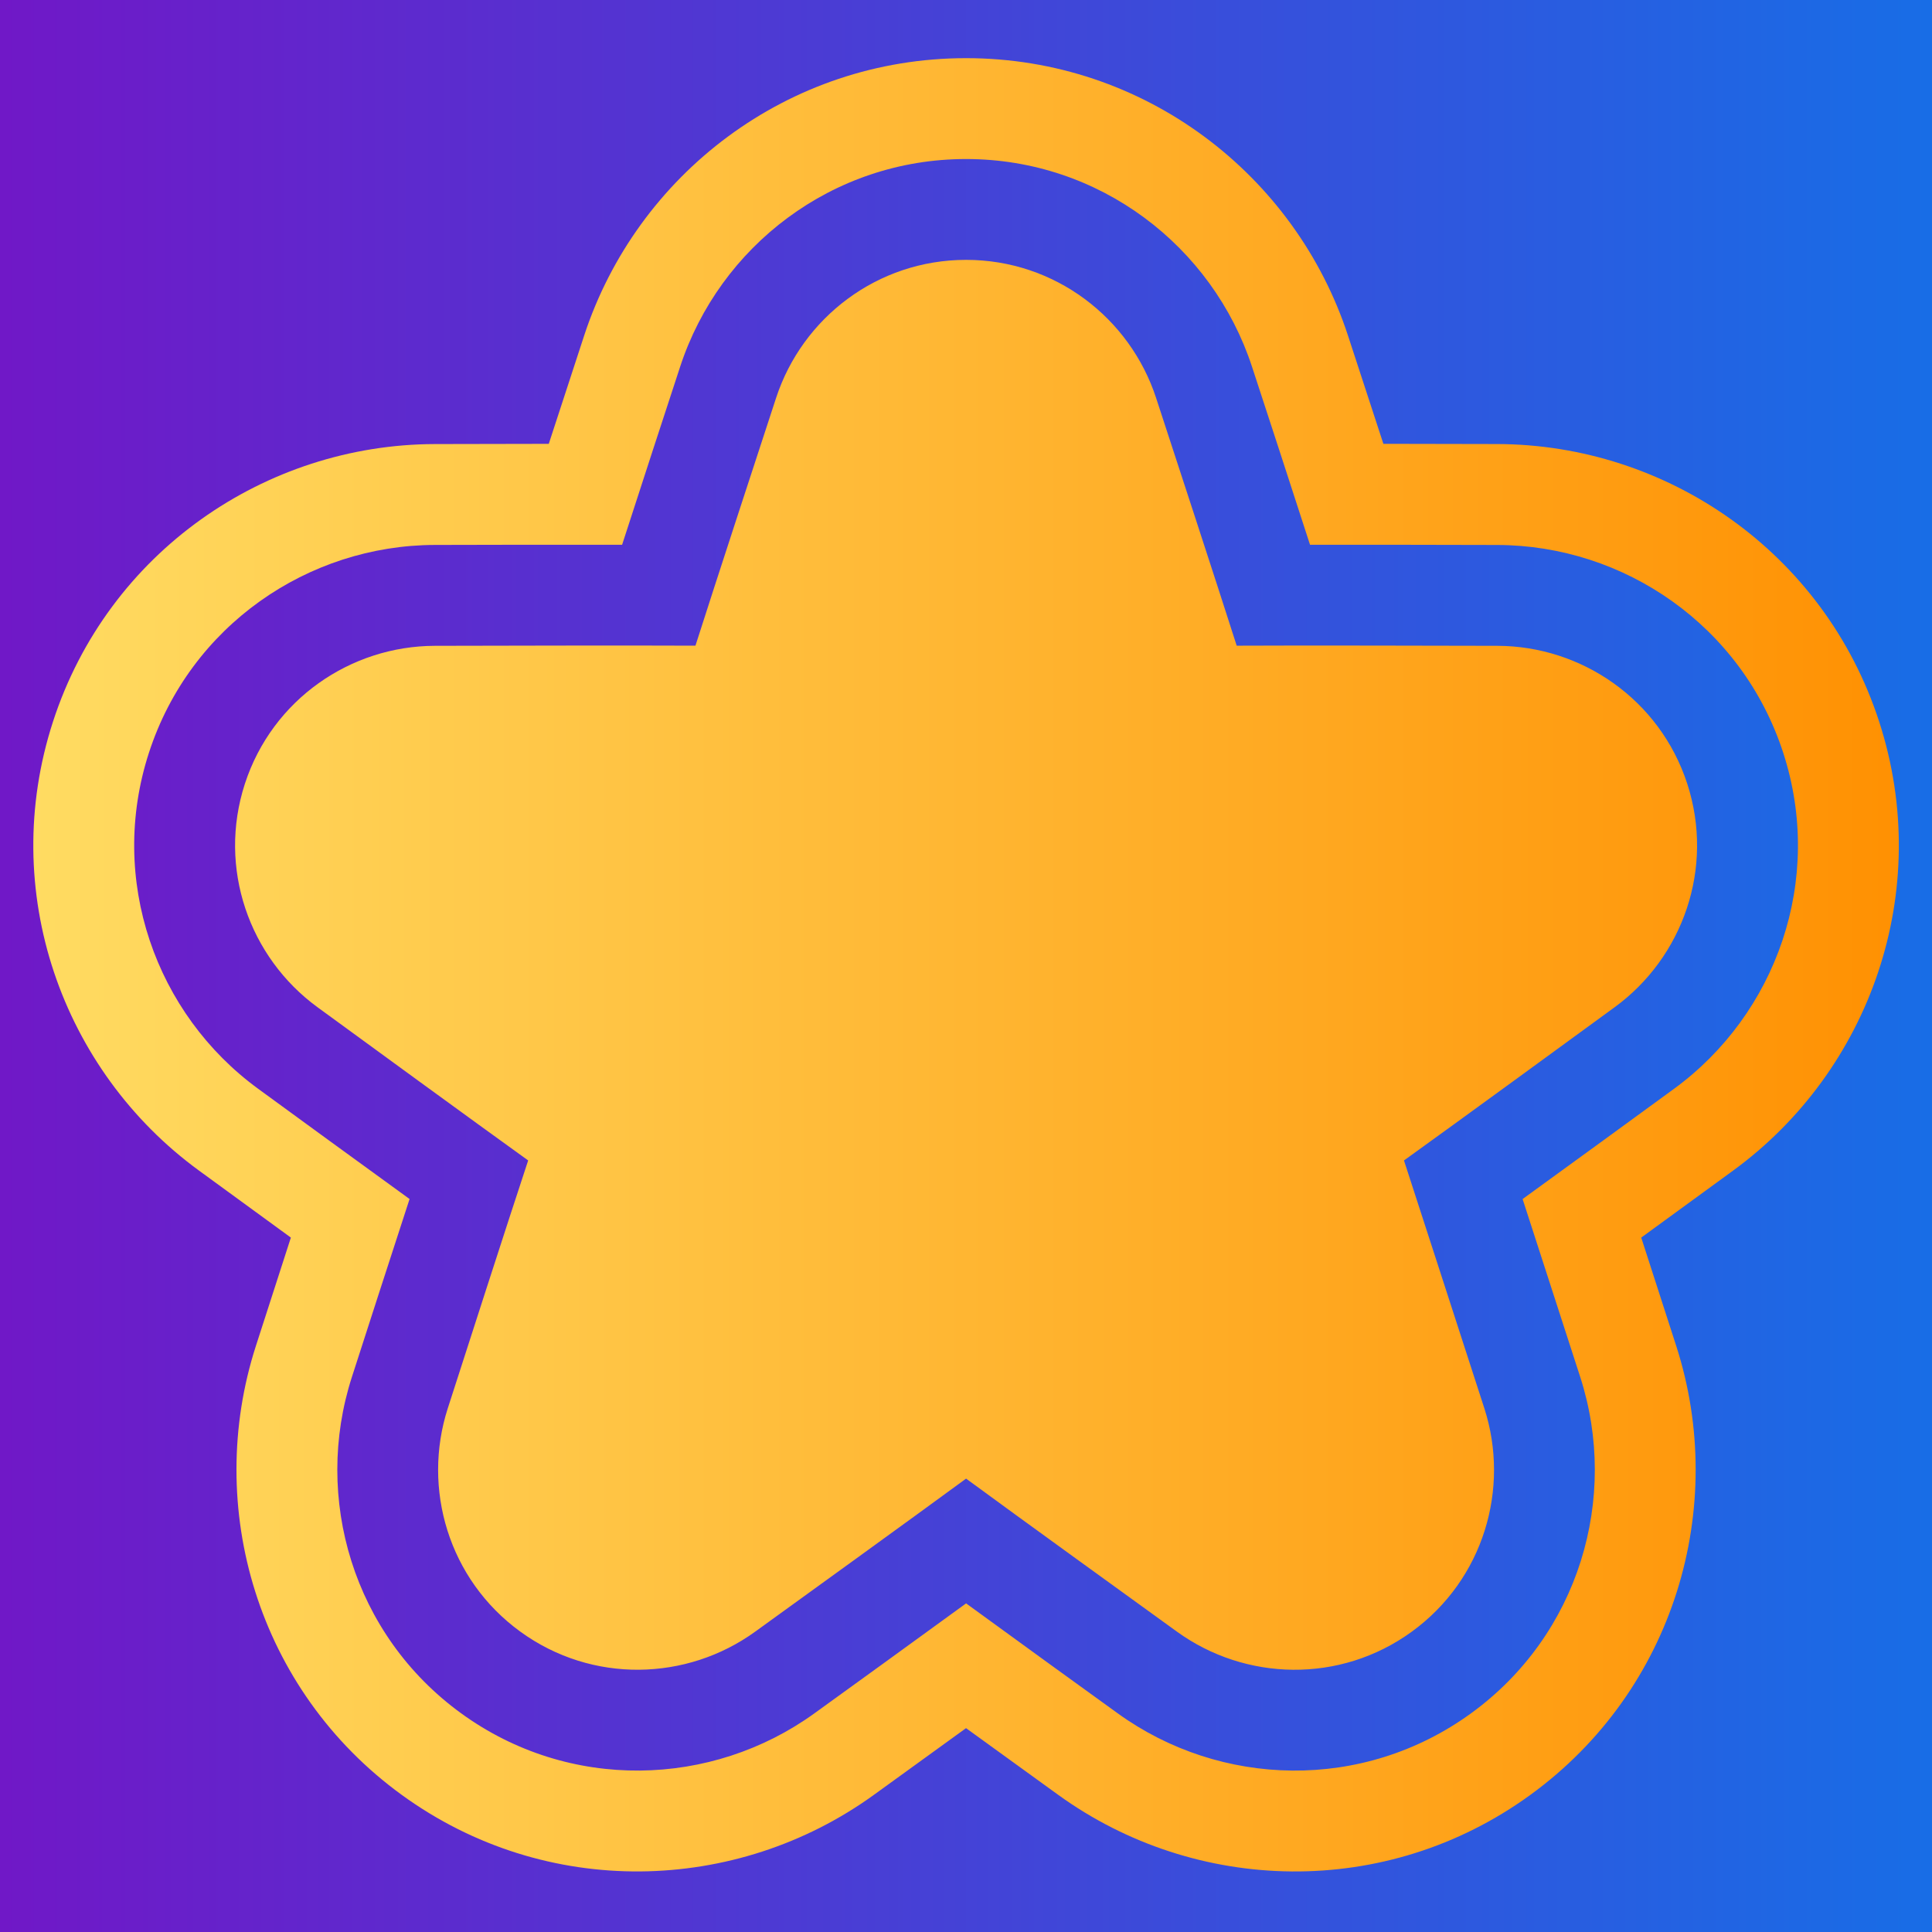 <svg xmlns="http://www.w3.org/2000/svg" width="500" height="500" viewBox="0 0 500 500"><linearGradient id="linearGradient8ada773ca394b2b3f5ded4d605851429" gradientUnits="userSpaceOnUse" gradientTransform="translate(250,250) rotate(270) translate(-250,-250)" x1="50%" y1="0%" x2="50%" y2="100%"><stop offset="0%" stop-color="#7018C7"/><stop offset="100%" stop-color="#186DE6"/></linearGradient><rect x="0" y="0" width="500" height="500" fill="url(#linearGradient8ada773ca394b2b3f5ded4d605851429)"/><g transform="translate(8.621,15.051)translate(241.379,234.621)rotate(0)translate(-241.379,-234.621) scale(4.828,4.828)" opacity="1"><defs class="defs"><linearGradient id="linearGradientc7de50e1c141ba8ba49da071b4a5c488" class="linearGradient1" gradientTransform="translate(0.5,0.5) rotate(270) translate(-0.5,-0.5)" x1="50%" y1="0%" x2="50%" y2="100%"><stop id="stop1" offset="0%" class="linearGradientColor1" stop-color="#FFDD64"/><stop id="stop2" offset="100%" class="linearGradientColor2" stop-color="#FF8F00"/></linearGradient></defs><path transform="translate(0,-1.26)" d="M64.506,32.754c3.367,-0.019 11.352,0.001 13.971,0.007c4.514,0.01 8.711,2.874 10.182,7.398c1.469,4.525 -0.244,9.309 -3.889,11.971c-2.115,1.545 -8.562,6.254 -11.297,8.217c0,0 3.506,10.797 4.309,13.291c1.385,4.295 -0.041,9.172 -3.891,11.969c-3.848,2.797 -8.928,2.645 -12.586,0c-2.121,-1.535 -8.594,-6.211 -11.305,-8.205c-2.713,1.994 -9.185,6.67 -11.307,8.205c-3.658,2.645 -8.738,2.795 -12.587,-0.002c-3.849,-2.795 -5.274,-7.674 -3.89,-11.969c0.804,-2.494 3.252,-10.094 4.31,-13.289c-2.733,-1.963 -9.182,-6.672 -11.297,-8.217c-3.645,-2.662 -5.357,-7.446 -3.889,-11.971c1.471,-4.524 5.669,-7.388 10.183,-7.398c2.618,-0.006 10.604,-0.026 13.97,-0.008c1.022,-3.207 3.509,-10.795 4.324,-13.284c1.404,-4.29 5.427,-7.397 10.184,-7.397c4.757,0 8.779,3.108 10.183,7.397c0.814,2.49 3.3,10.078 4.322,13.285zM79.832,62.416c0.391,1.211 2.477,7.637 3.092,9.549c2.084,6.467 -0.061,13.809 -5.855,18.017c-5.793,4.209 -13.438,3.98 -18.943,0c-1.629,-1.176 -5.738,-4.149 -8.125,-5.892c-2.389,1.742 -6.499,4.716 -8.128,5.892c-5.505,3.98 -13.15,4.207 -18.943,-0.002c-5.793,-4.208 -7.939,-11.55 -5.855,-18.017c0.617,-1.912 2.174,-6.738 3.094,-9.549c-2.396,-1.732 -6.492,-4.723 -8.115,-5.908c-5.489,-4.006 -8.068,-11.207 -5.855,-18.017c2.213,-6.81 8.532,-11.12 15.325,-11.136c2.009,-0.005 7.082,-0.017 10.038,-0.01c0.906,-2.813 2.485,-7.634 3.111,-9.543c2.114,-6.456 8.167,-11.134 15.327,-11.133c7.162,0 13.212,4.678 15.328,11.135c0.625,1.909 2.203,6.729 3.109,9.543c2.957,-0.007 8.029,0.005 10.037,0.01c6.796,0.015 13.114,4.325 15.327,11.135c2.213,6.81 -0.367,14.012 -5.854,18.018c-1.623,1.183 -5.718,4.176 -8.115,5.908zM86.191,64.482c2.059,-1.502 3.803,-2.773 4.934,-3.598c7.328,-5.352 10.773,-14.968 7.818,-24.064c-2.955,-9.096 -11.395,-14.853 -20.469,-14.875c-1.398,-0.003 -3.559,-0.007 -6.105,-0.012c-0.791,-2.42 -1.463,-4.473 -1.898,-5.803c-2.823,-8.622 -10.907,-14.87 -20.471,-14.87c-9.563,0 -17.647,6.247 -20.472,14.871c-0.436,1.33 -1.106,3.383 -1.897,5.803c-2.547,0.005 -4.706,0.008 -6.106,0.012c-9.073,0.021 -17.513,5.778 -20.468,14.874c-2.956,9.096 0.488,18.712 7.816,24.064c1.131,0.824 2.875,2.098 4.933,3.598c-0.782,2.424 -1.446,4.479 -1.876,5.811c-2.783,8.637 0.083,18.441 7.82,24.063c7.737,5.621 17.948,5.318 25.302,0.002c1.134,-0.82 2.883,-2.086 4.946,-3.58c2.064,1.494 3.812,2.76 4.947,3.58c7.354,5.316 17.564,5.621 25.301,-0.002c7.738,-5.62 10.605,-15.427 7.822,-24.062c-0.429,-1.333 -1.093,-3.388 -1.877,-5.812z" fill="url(#linearGradientc7de50e1c141ba8ba49da071b4a5c488)" class="fill c1"/></g></svg>